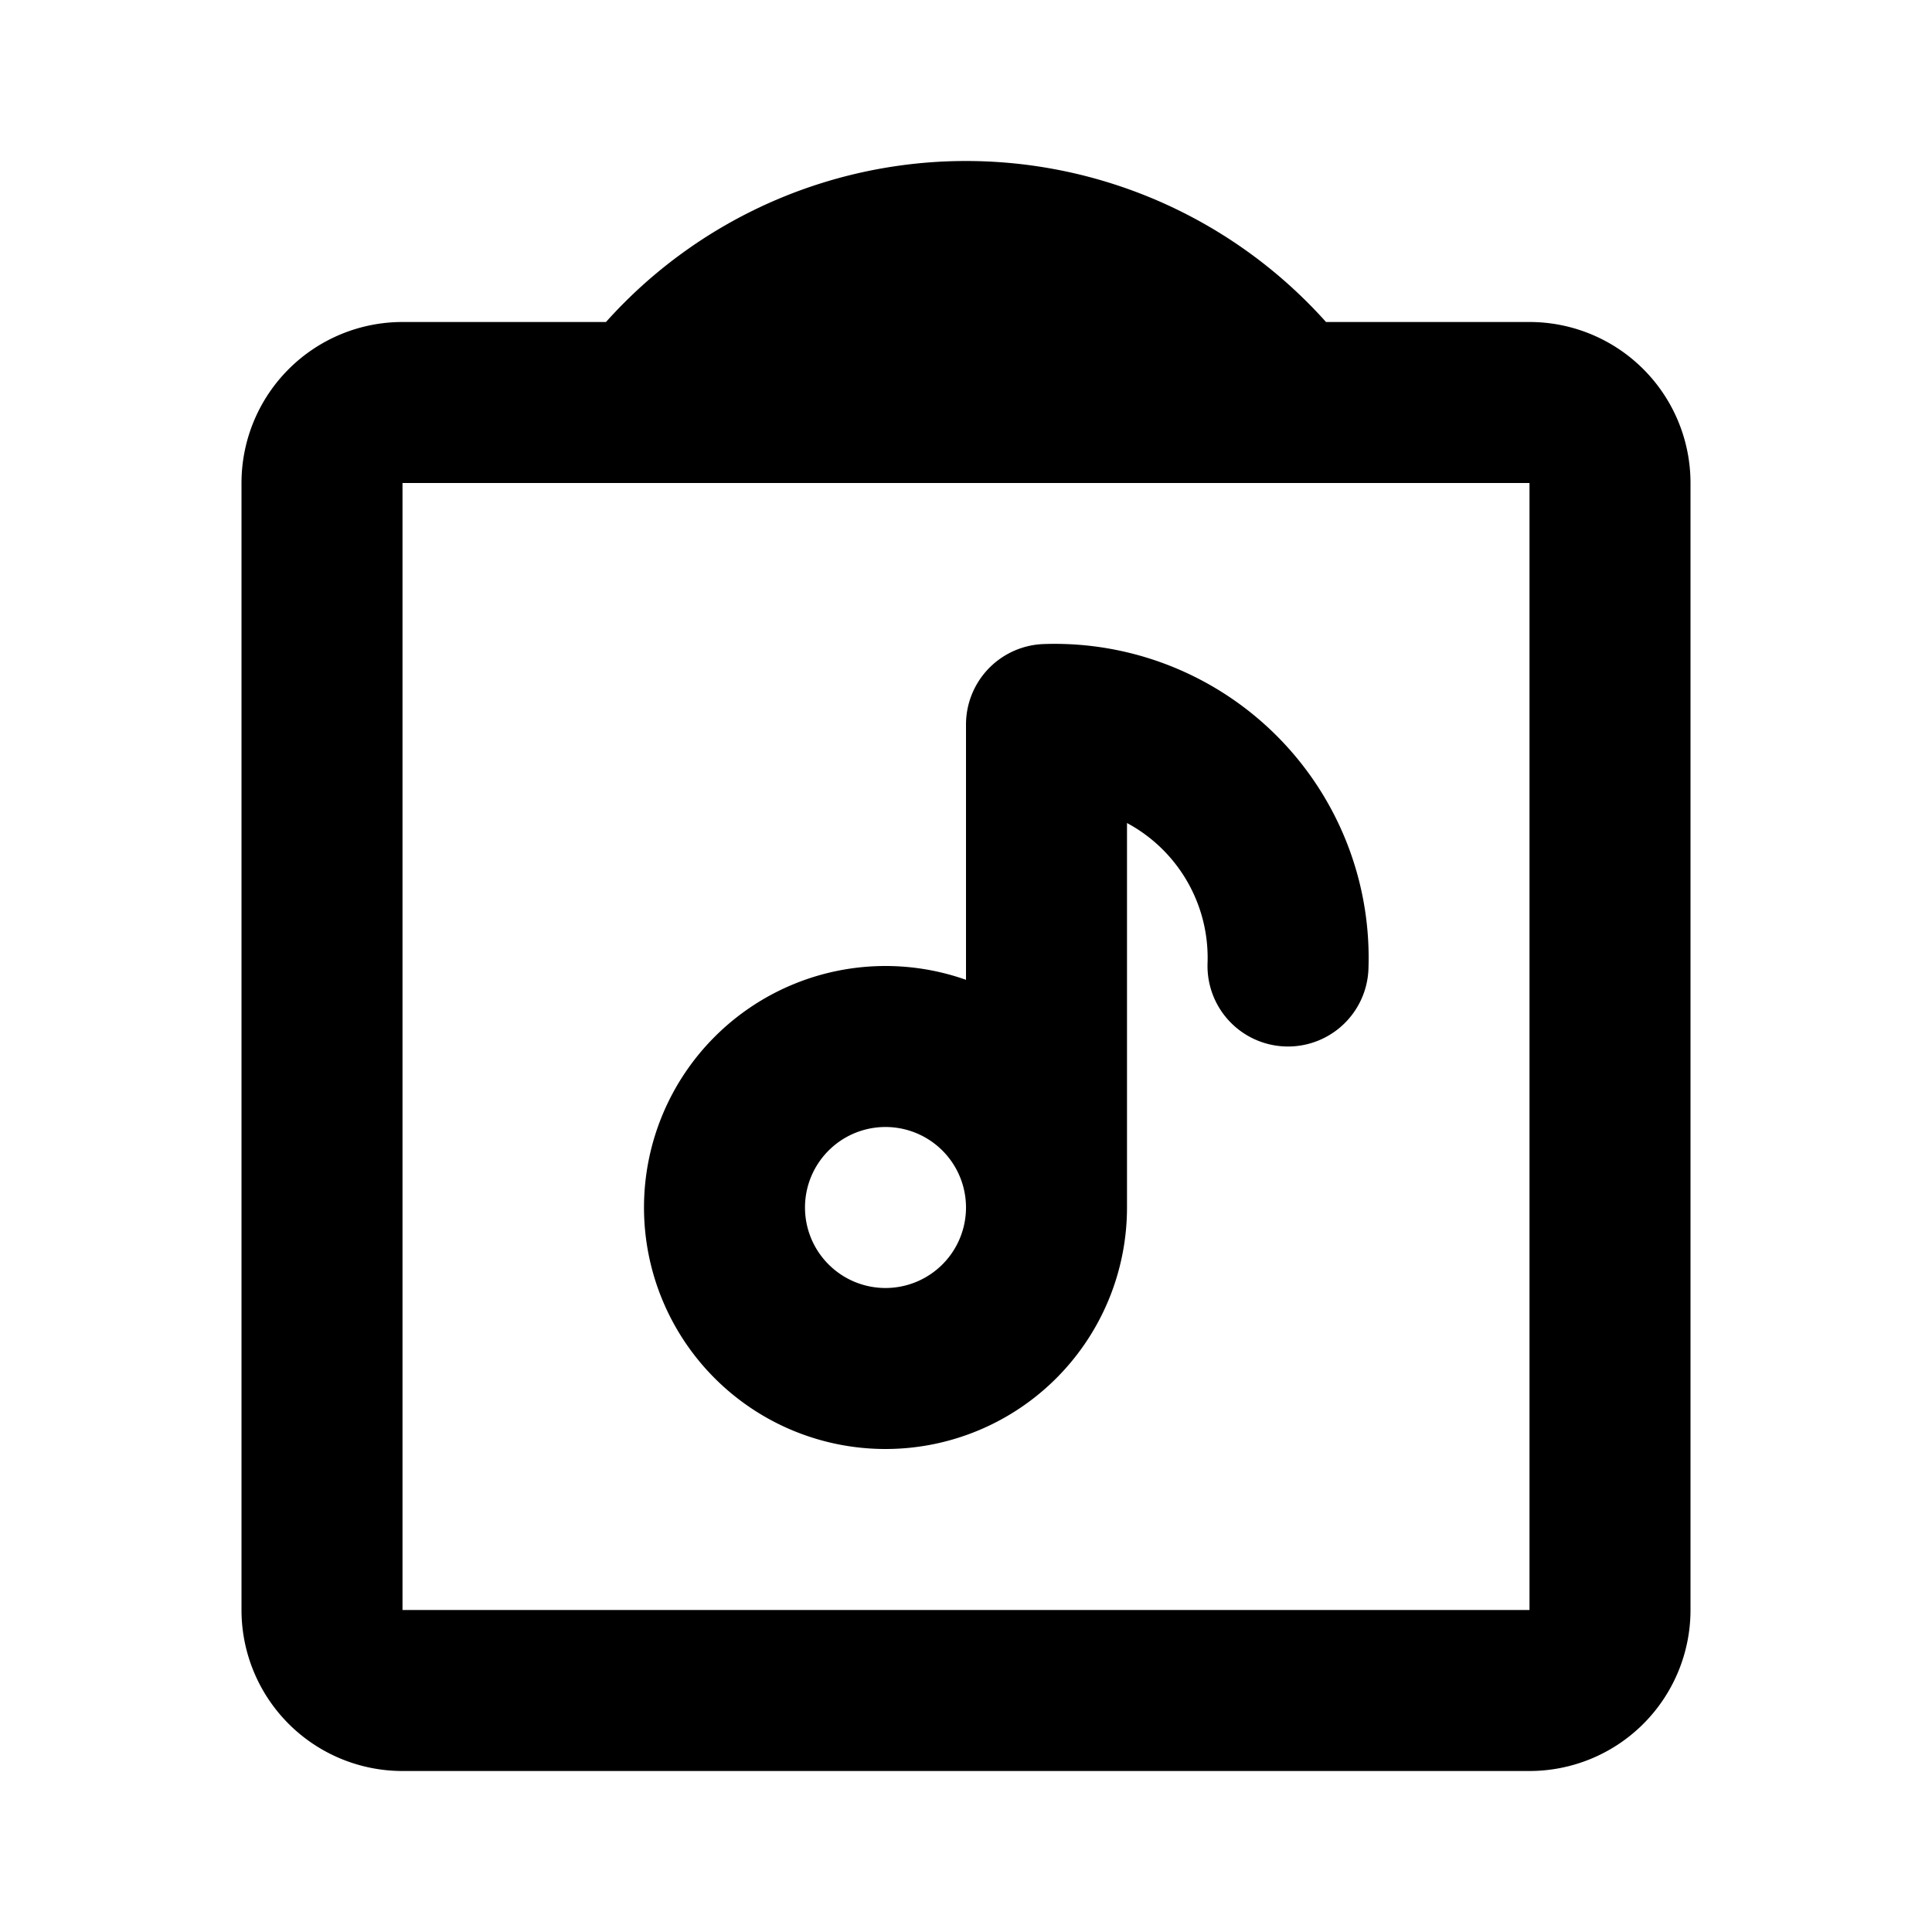 <svg class="icon line" width="48" height="48" id="music-album" xmlns="http://www.w3.org/2000/svg" viewBox="0 0 24 24"><title style="stroke-width: 2; stroke: rgb(0, 0, 0);">music album</title><path id="primary" d="M20,6V20a1,1,0,0,1-1,1H5a1,1,0,0,1-1-1V6A1,1,0,0,1,5,5H19A1,1,0,0,1,20,6ZM16,5A5,5,0,0,0,8,5Zm-5,8a2,2,0,1,0,2,2A2,2,0,0,0,11,13Zm2,2V9a2.9,2.9,0,0,1,3,3" style="fill: none; stroke: rgb(0, 0, 0); stroke-linecap: round; stroke-linejoin: round; stroke-width: 2;"></path></svg>